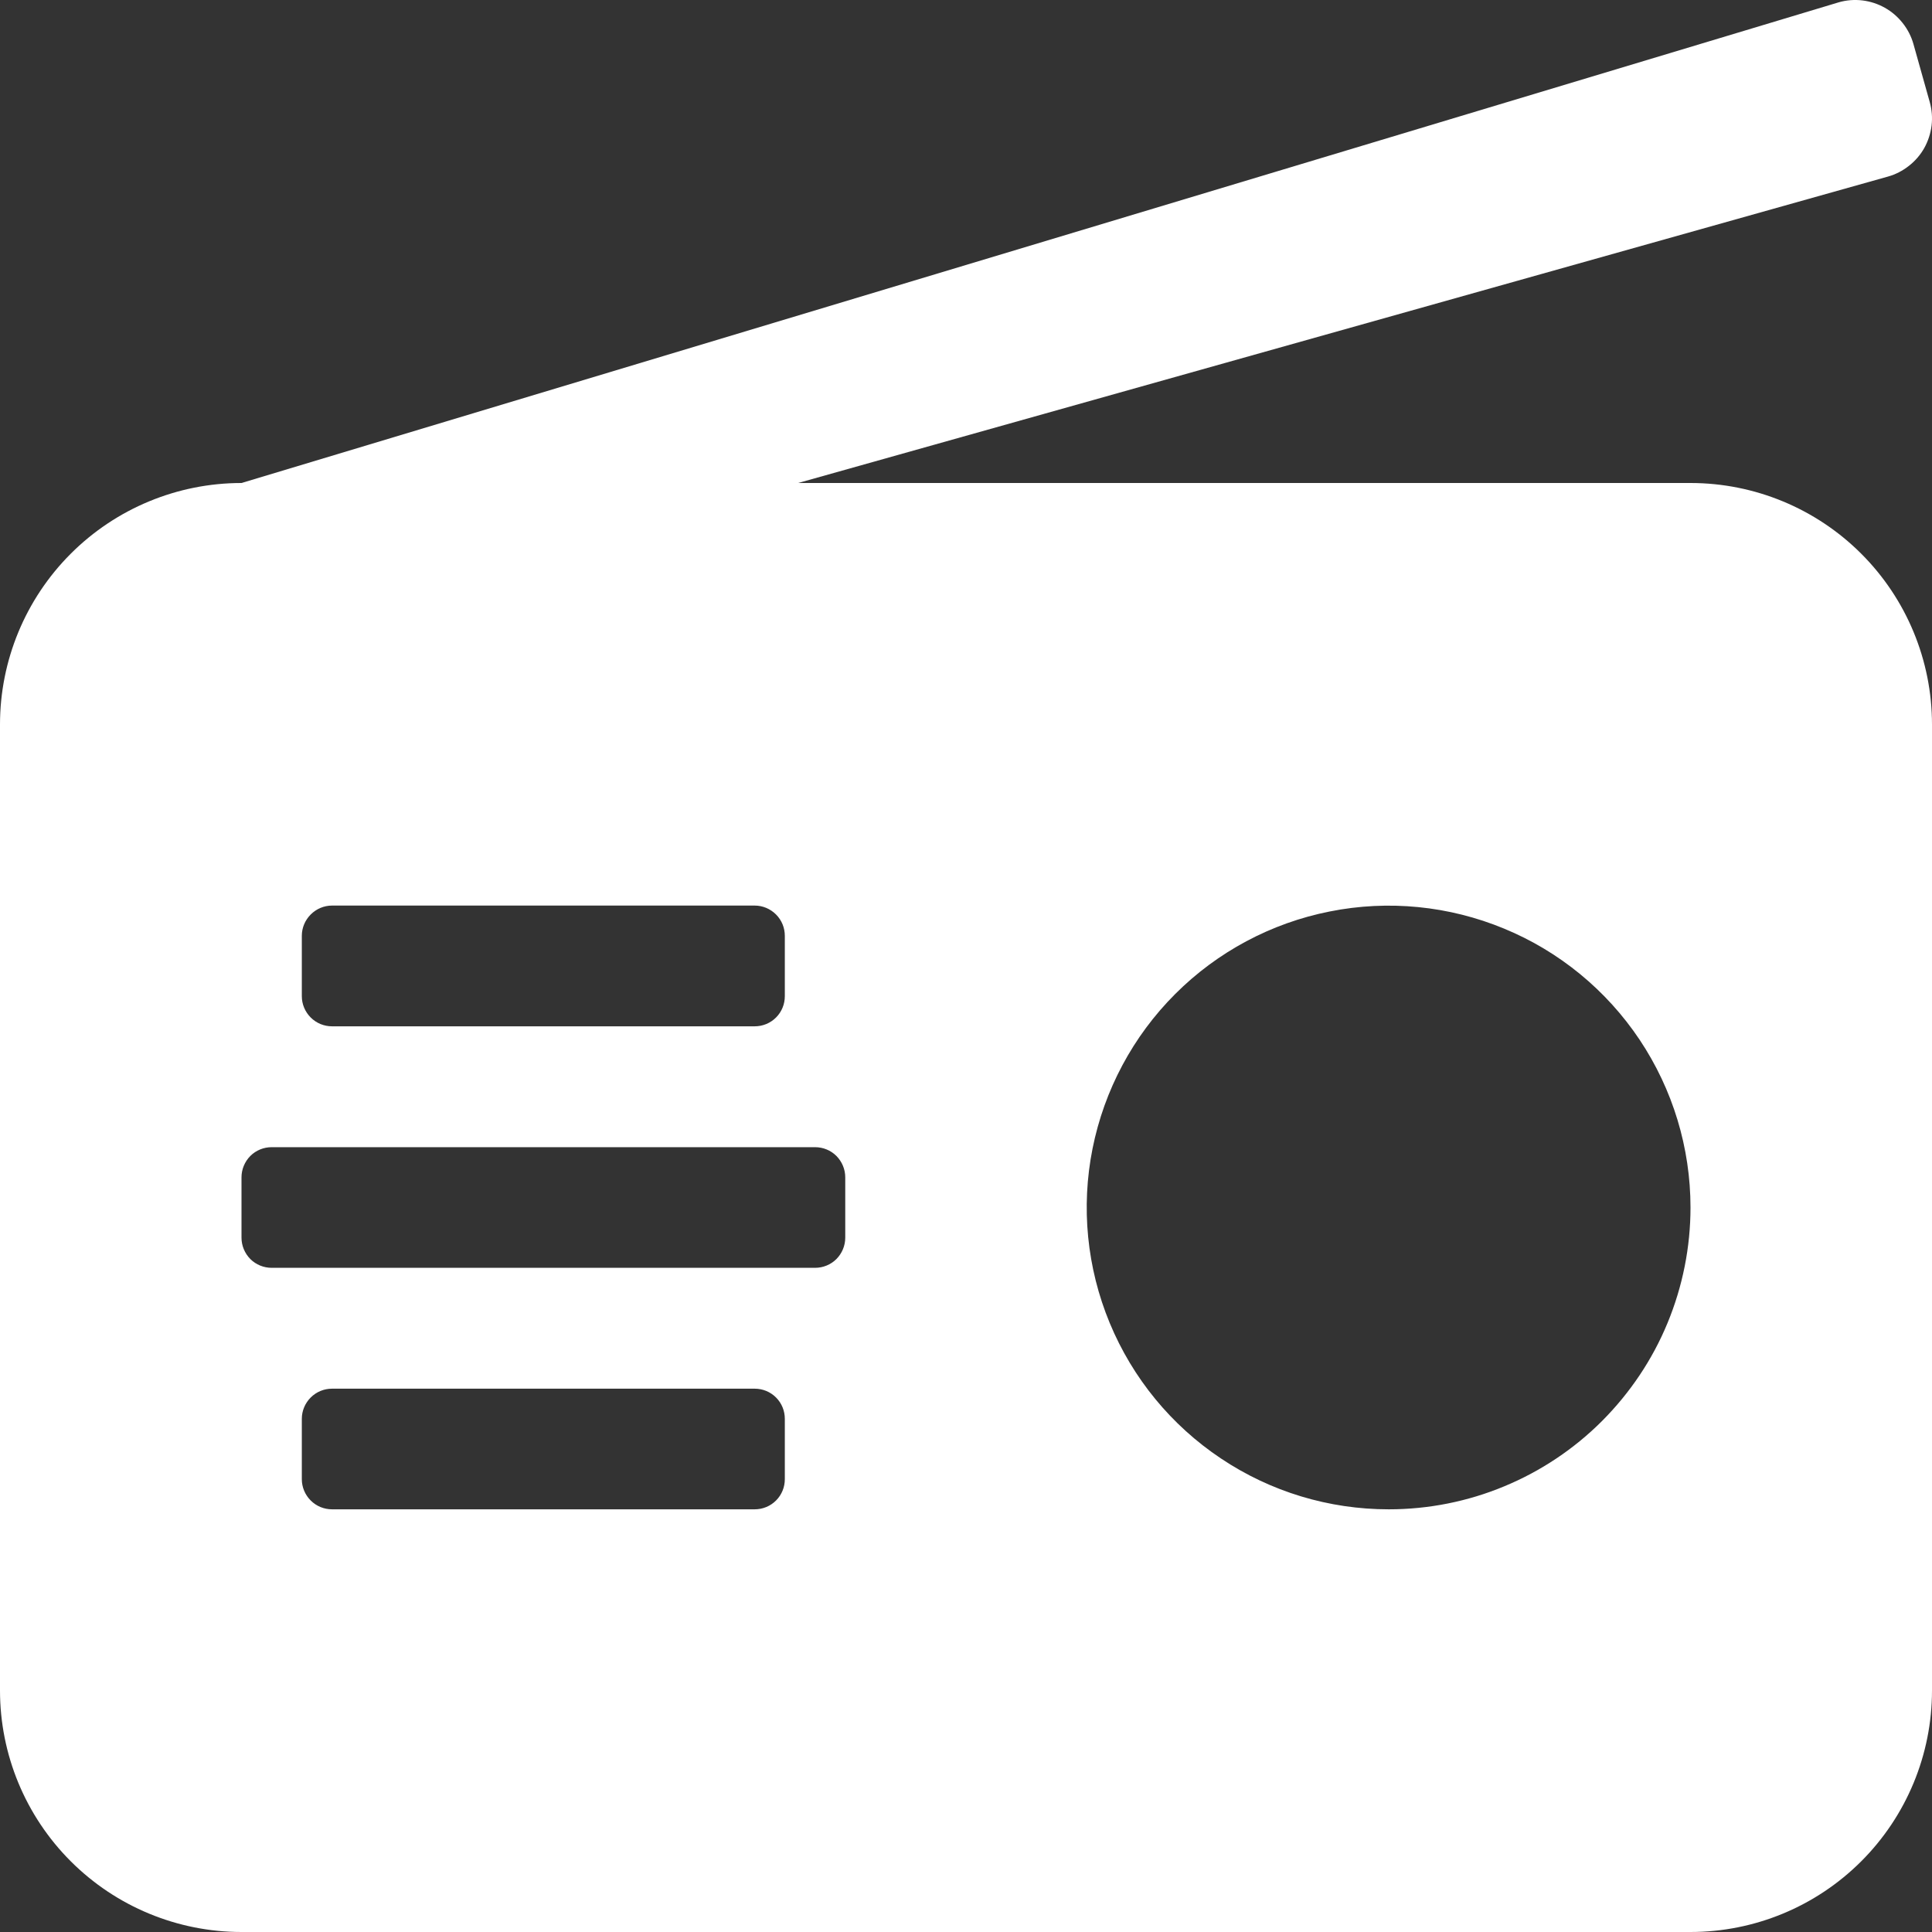 <svg width="18" height="18" viewBox="0 0 18 18" fill="none" xmlns="http://www.w3.org/2000/svg">
	<rect x="0" y="0" width="18" height="18" fill="#333333" stroke="none"/>
	<path d="M15.75 4.5H7.436L17.59 1.645C17.661 1.625 17.727 1.591 17.785 1.545C17.843 1.5 17.892 1.443 17.928 1.379C17.964 1.314 17.987 1.243 17.996 1.17C18.005 1.096 17.999 1.022 17.979 0.951L17.827 0.41C17.807 0.339 17.773 0.273 17.727 0.215C17.681 0.157 17.625 0.108 17.56 0.072C17.496 0.036 17.425 0.013 17.352 0.004C17.278 -0.005 17.204 0.001 17.133 0.021L2.25 4.5C1.653 4.5 1.081 4.737 0.659 5.159C0.237 5.581 0 6.153 0 6.75V15.75C0 16.347 0.237 16.919 0.659 17.341C1.081 17.763 1.653 18 2.25 18H15.75C16.347 18 16.919 17.763 17.341 17.341C17.763 16.919 18 16.347 18 15.75V6.75C18 6.153 17.763 5.581 17.341 5.159C16.919 4.737 16.347 4.5 15.75 4.5ZM7.312 8.719V9.281C7.312 9.356 7.283 9.427 7.23 9.48C7.177 9.533 7.106 9.562 7.031 9.562H3.094C3.019 9.562 2.948 9.533 2.895 9.48C2.842 9.427 2.812 9.356 2.812 9.281V8.719C2.812 8.644 2.842 8.573 2.895 8.52C2.948 8.467 3.019 8.437 3.094 8.437H7.031C7.106 8.437 7.177 8.467 7.23 8.52C7.283 8.573 7.312 8.644 7.312 8.719ZM7.312 13.781C7.312 13.856 7.283 13.927 7.23 13.98C7.177 14.033 7.106 14.062 7.031 14.062H3.094C3.019 14.062 2.948 14.033 2.895 13.98C2.842 13.927 2.812 13.856 2.812 13.781V13.219C2.812 13.144 2.842 13.073 2.895 13.02C2.948 12.967 3.019 12.938 3.094 12.938H7.031C7.106 12.938 7.177 12.967 7.23 13.02C7.283 13.073 7.312 13.144 7.312 13.219V13.781ZM7.875 11.531C7.875 11.606 7.845 11.677 7.793 11.73C7.74 11.783 7.668 11.812 7.594 11.812H2.531C2.457 11.812 2.385 11.783 2.332 11.73C2.28 11.677 2.25 11.606 2.25 11.531V10.969C2.25 10.894 2.28 10.823 2.332 10.77C2.385 10.717 2.457 10.688 2.531 10.688H7.594C7.668 10.688 7.74 10.717 7.793 10.77C7.845 10.823 7.875 10.894 7.875 10.969V11.531ZM12.938 14.062C12.381 14.062 11.838 13.898 11.375 13.588C10.912 13.279 10.552 12.84 10.339 12.326C10.126 11.812 10.07 11.247 10.179 10.701C10.288 10.156 10.555 9.655 10.949 9.261C11.342 8.868 11.843 8.6 12.389 8.492C12.934 8.383 13.5 8.439 14.014 8.652C14.528 8.864 14.967 9.225 15.276 9.687C15.585 10.15 15.75 10.694 15.75 11.25C15.75 11.619 15.677 11.985 15.536 12.326C15.395 12.668 15.187 12.977 14.926 13.239C14.665 13.5 14.355 13.707 14.014 13.848C13.673 13.99 13.307 14.062 12.938 14.062Z" fill="white"/>
</svg>
